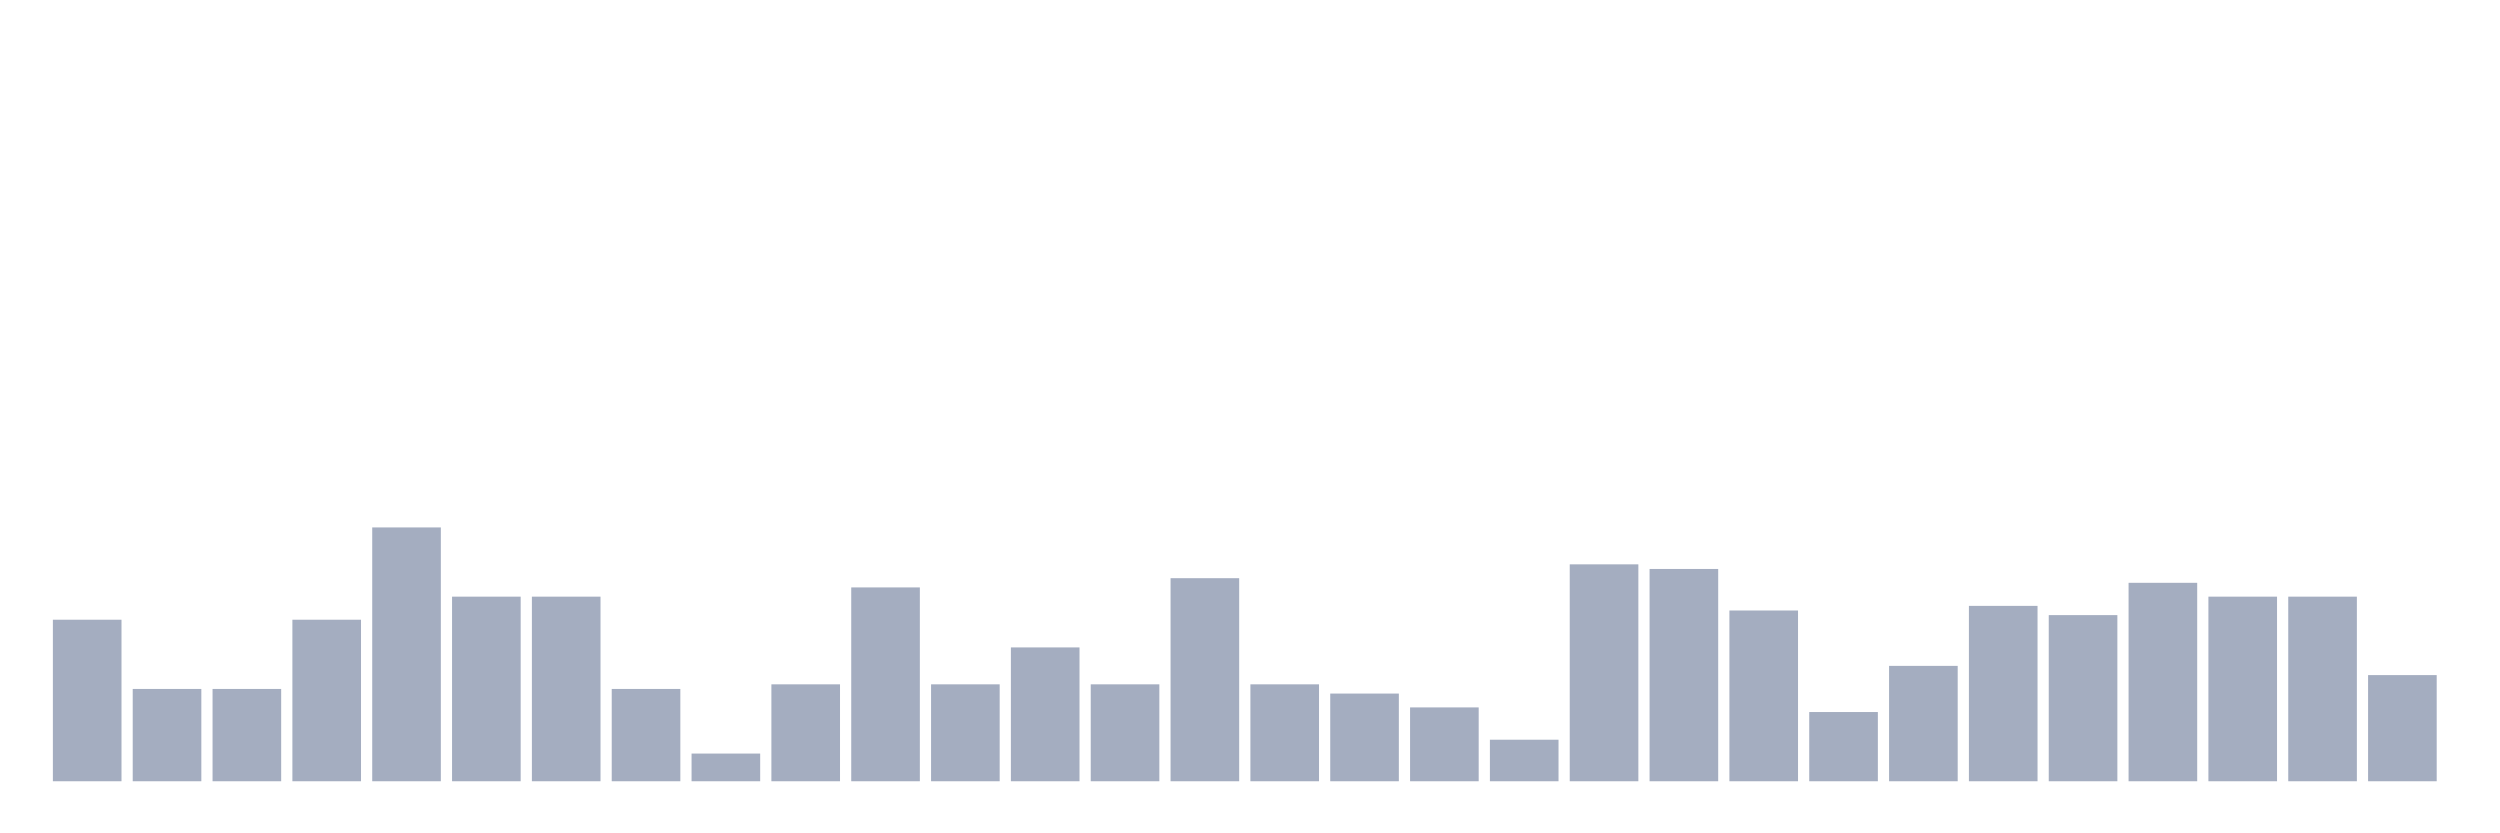 <svg xmlns="http://www.w3.org/2000/svg" viewBox="0 0 480 160"><g transform="translate(10,10)"><rect class="bar" x="0.153" width="13.175" y="108.987" height="31.013" fill="rgb(164,173,192)"></rect><rect class="bar" x="15.482" width="13.175" y="122.278" height="17.722" fill="rgb(164,173,192)"></rect><rect class="bar" x="30.81" width="13.175" y="122.278" height="17.722" fill="rgb(164,173,192)"></rect><rect class="bar" x="46.138" width="13.175" y="108.987" height="31.013" fill="rgb(164,173,192)"></rect><rect class="bar" x="61.466" width="13.175" y="91.266" height="48.734" fill="rgb(164,173,192)"></rect><rect class="bar" x="76.794" width="13.175" y="104.557" height="35.443" fill="rgb(164,173,192)"></rect><rect class="bar" x="92.123" width="13.175" y="104.557" height="35.443" fill="rgb(164,173,192)"></rect><rect class="bar" x="107.451" width="13.175" y="122.278" height="17.722" fill="rgb(164,173,192)"></rect><rect class="bar" x="122.779" width="13.175" y="134.684" height="5.316" fill="rgb(164,173,192)"></rect><rect class="bar" x="138.107" width="13.175" y="121.392" height="18.608" fill="rgb(164,173,192)"></rect><rect class="bar" x="153.436" width="13.175" y="102.785" height="37.215" fill="rgb(164,173,192)"></rect><rect class="bar" x="168.764" width="13.175" y="121.392" height="18.608" fill="rgb(164,173,192)"></rect><rect class="bar" x="184.092" width="13.175" y="114.304" height="25.696" fill="rgb(164,173,192)"></rect><rect class="bar" x="199.42" width="13.175" y="121.392" height="18.608" fill="rgb(164,173,192)"></rect><rect class="bar" x="214.748" width="13.175" y="101.013" height="38.987" fill="rgb(164,173,192)"></rect><rect class="bar" x="230.077" width="13.175" y="121.392" height="18.608" fill="rgb(164,173,192)"></rect><rect class="bar" x="245.405" width="13.175" y="123.165" height="16.835" fill="rgb(164,173,192)"></rect><rect class="bar" x="260.733" width="13.175" y="125.823" height="14.177" fill="rgb(164,173,192)"></rect><rect class="bar" x="276.061" width="13.175" y="132.025" height="7.975" fill="rgb(164,173,192)"></rect><rect class="bar" x="291.39" width="13.175" y="98.354" height="41.646" fill="rgb(164,173,192)"></rect><rect class="bar" x="306.718" width="13.175" y="99.241" height="40.759" fill="rgb(164,173,192)"></rect><rect class="bar" x="322.046" width="13.175" y="107.215" height="32.785" fill="rgb(164,173,192)"></rect><rect class="bar" x="337.374" width="13.175" y="126.709" height="13.291" fill="rgb(164,173,192)"></rect><rect class="bar" x="352.702" width="13.175" y="117.848" height="22.152" fill="rgb(164,173,192)"></rect><rect class="bar" x="368.031" width="13.175" y="106.329" height="33.671" fill="rgb(164,173,192)"></rect><rect class="bar" x="383.359" width="13.175" y="108.101" height="31.899" fill="rgb(164,173,192)"></rect><rect class="bar" x="398.687" width="13.175" y="101.899" height="38.101" fill="rgb(164,173,192)"></rect><rect class="bar" x="414.015" width="13.175" y="104.557" height="35.443" fill="rgb(164,173,192)"></rect><rect class="bar" x="429.344" width="13.175" y="104.557" height="35.443" fill="rgb(164,173,192)"></rect><rect class="bar" x="444.672" width="13.175" y="119.62" height="20.38" fill="rgb(164,173,192)"></rect></g></svg>
